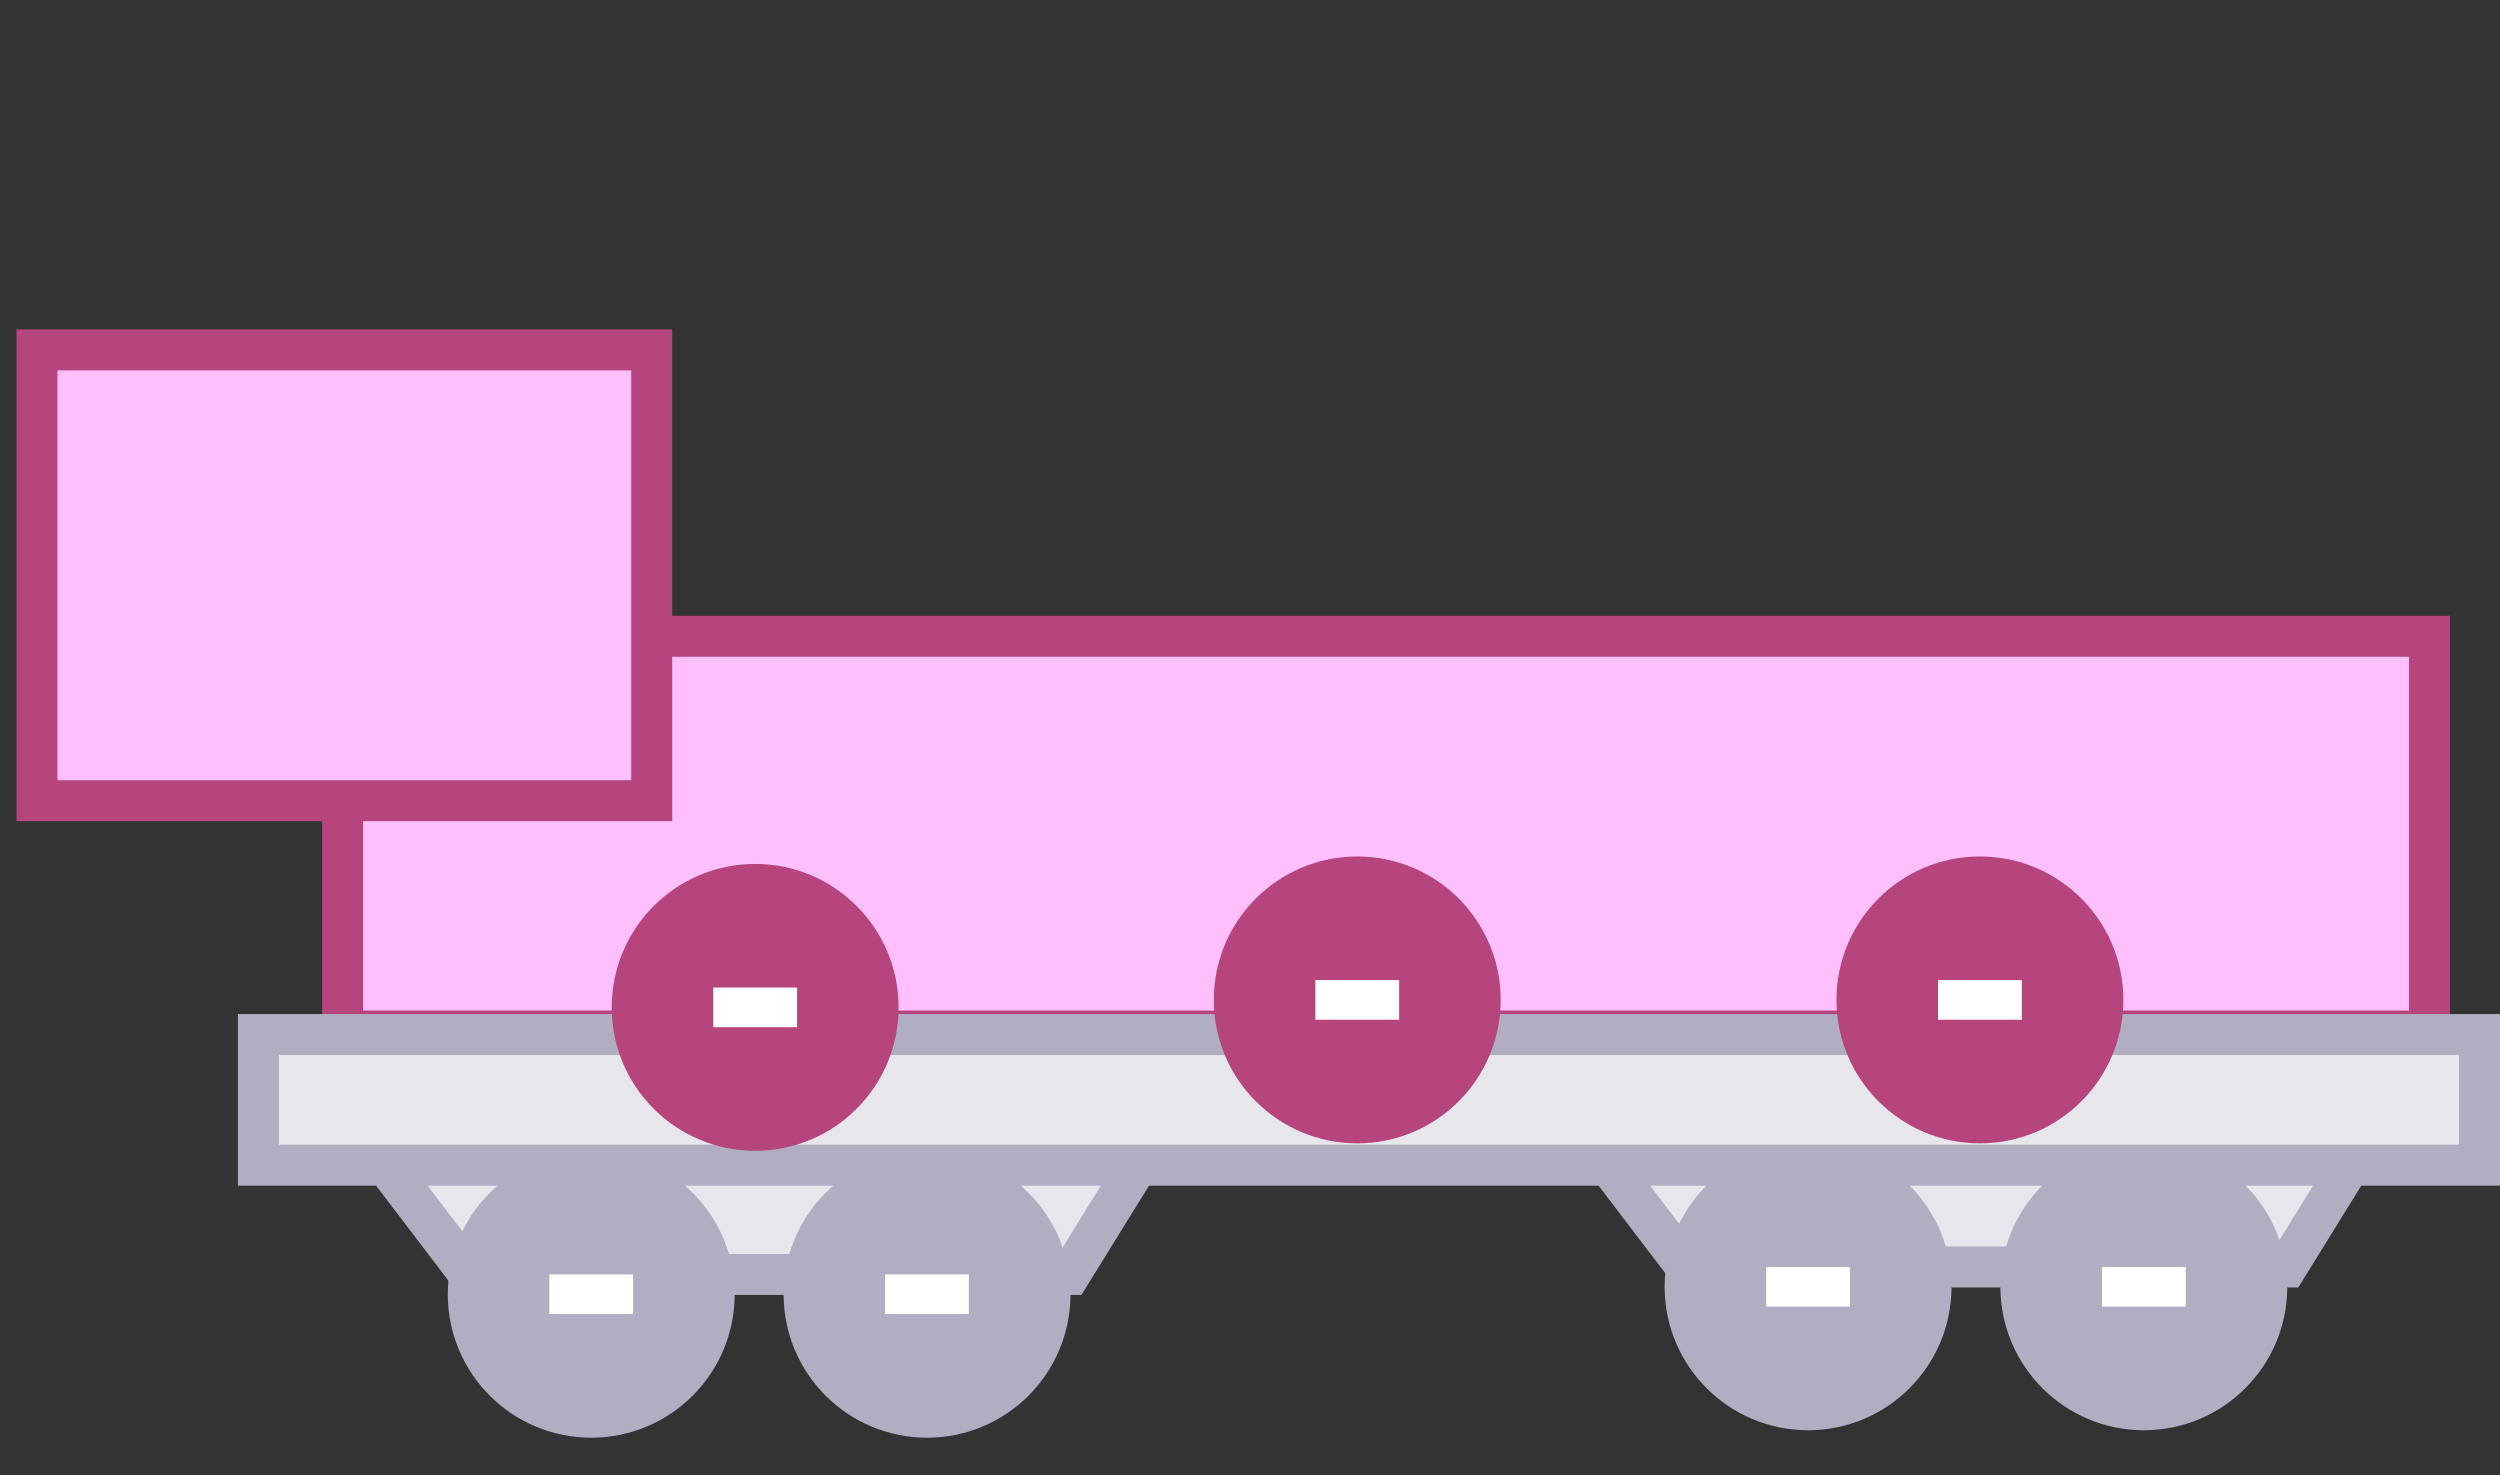 <svg width="61" height="36" viewBox="0 0 61 36" fill="none" xmlns="http://www.w3.org/2000/svg">
<rect x="0" y="0" width="61" height="36" fill="#333333" stroke="none"/>
<rect x="8.36" y="15.525" width="50.921" height="9.632" fill="#FFBEFC" stroke="#B5457C"/>
<path d="M11.455 31.096L8.696 27.476H28.349L26.108 31.096H11.455Z" fill="#E8E6ED" stroke="#B1ADC2"/>
<path d="M41.145 30.914L38.387 27.294H58.04L55.799 30.914H41.145Z" fill="#E8E6ED" stroke="#B1ADC2"/>
<circle cx="14.426" cy="31.58" r="3" fill="#B1ADC2" stroke="#B1ADC2"/>
<circle cx="44.117" cy="31.398" r="3" fill="#B1ADC2" stroke="#B1ADC2"/>
<circle cx="22.62" cy="31.58" r="3" fill="#B1ADC2" stroke="#B1ADC2"/>
<circle cx="52.31" cy="31.398" r="3" fill="#B1ADC2" stroke="#B1ADC2"/>
<rect x="21.597" y="31.096" width="2.044" height="0.968" fill="white"/>
<rect x="51.288" y="30.914" width="2.044" height="0.968" fill="white"/>
<rect x="13.404" y="31.096" width="2.044" height="0.968" fill="white"/>
<rect x="43.095" y="30.914" width="2.044" height="0.968" fill="white"/>
<rect x="6.305" y="25.243" width="54.195" height="3.187" fill="#E8E6ED" stroke="#B1ADC2"/>
<circle cx="18.426" cy="24.58" r="3" fill="#B5457C" stroke="#B5457C"/>
<rect x="17.646" y="24.338" width="1.56" height="0.484" fill="white" stroke="white" stroke-width="0.484"/>
<circle cx="33.117" cy="24.398" r="3" fill="#B5457C" stroke="#B5457C"/>
<rect x="32.337" y="24.156" width="1.56" height="0.484" stroke="white" stroke-width="0.484"/>
<circle cx="48.31" cy="24.398" r="3" fill="#B5457C" stroke="#B5457C"/>
<rect x="47.53" y="24.156" width="1.56" height="0.484" stroke="white" stroke-width="0.484"/>
<rect x="0.902" y="8.537" width="15" height="11" fill="#FFBEFC"/>
<rect x="0.902" y="8.537" width="15" height="11" stroke="#B5457C"/>
</svg>
